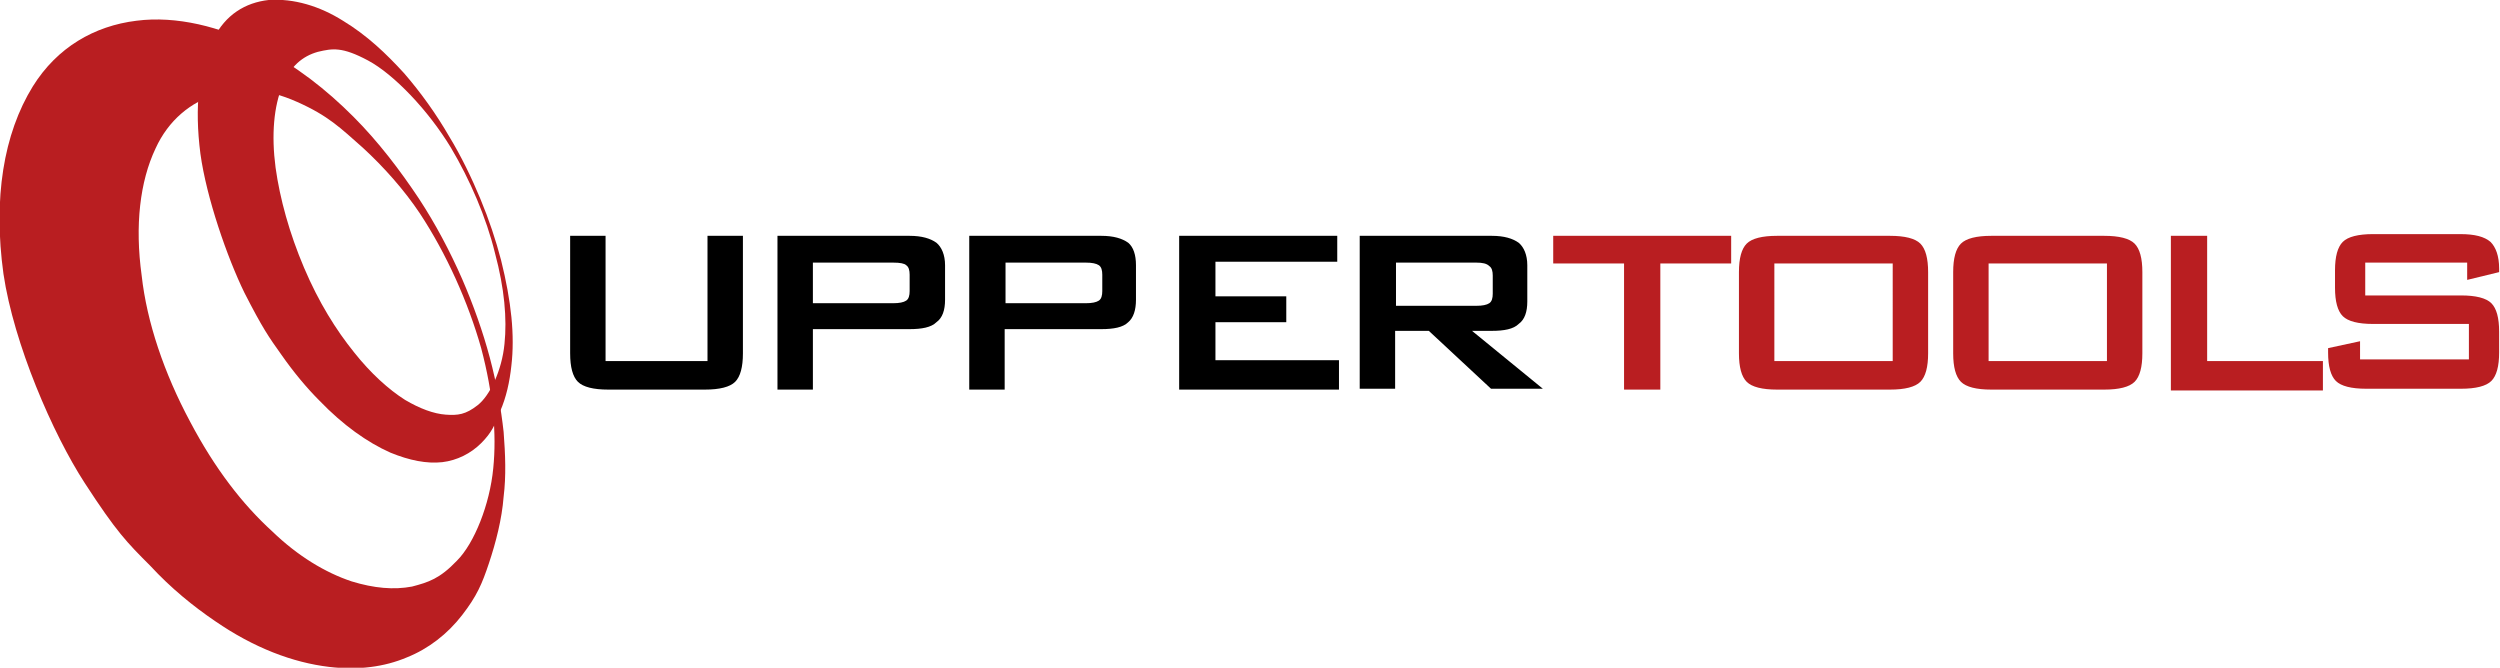 <?xml version="1.0" encoding="utf-8"?>
<!-- Generator: Adobe Illustrator 21.0.0, SVG Export Plug-In . SVG Version: 6.00 Build 0)  -->
<svg version="1.1" id="Layer_1" xmlns="http://www.w3.org/2000/svg" xmlns:xlink="http://www.w3.org/1999/xlink" x="0px" y="0px"
	 viewBox="0 0 289.4 77.3" style="enable-background:new 0 0 289.4 77.3;" xml:space="preserve">
<style type="text/css">
	.st0{fill:#B91E21;}
	.st1{fill-rule:evenodd;clip-rule:evenodd;fill:#B91E21;}
</style>
<g>
	<g>
		<path d="M70.1,27.3v14.5h11.8V27.3h4.1v13.6c0,1.6-0.3,2.7-0.9,3.3c-0.6,0.6-1.8,0.9-3.5,0.9H70.4c-1.7,0-2.9-0.3-3.5-0.9
			c-0.6-0.6-0.9-1.7-0.9-3.3V27.3H70.1L70.1,27.3z M103.4,30.4h-9.3v4.7h9.3c0.7,0,1.2-0.1,1.5-0.3c0.3-0.2,0.4-0.6,0.4-1.1v-1.9
			c0-0.5-0.1-0.9-0.4-1.1C104.7,30.5,104.2,30.4,103.4,30.4L103.4,30.4z M90,45.1V27.3h15.3c1.4,0,2.4,0.3,3.1,0.8
			c0.6,0.5,1,1.4,1,2.6v4c0,1.2-0.3,2.1-1,2.6c-0.6,0.6-1.7,0.8-3.1,0.8H94.1v7H90L90,45.1z M125.7,30.4h-9.3v4.7h9.3
			c0.7,0,1.2-0.1,1.5-0.3c0.3-0.2,0.4-0.6,0.4-1.1v-1.9c0-0.5-0.1-0.9-0.4-1.1C126.9,30.5,126.4,30.4,125.7,30.4L125.7,30.4z
			 M112.2,45.1V27.3h15.3c1.4,0,2.4,0.3,3.1,0.8c0.6,0.5,0.9,1.4,0.9,2.6v4c0,1.2-0.3,2.1-0.9,2.6c-0.6,0.6-1.7,0.8-3.1,0.8h-11.2v7
			H112.2L112.2,45.1z M136.5,45.1V27.3h18.3v3h-14.1v4h8.2v3h-8.2v4.4H155v3.4H136.5L136.5,45.1z M170.9,30.4h-9.3v5h9.3
			c0.7,0,1.2-0.1,1.5-0.3c0.3-0.2,0.4-0.6,0.4-1.1v-2.1c0-0.5-0.1-0.9-0.4-1.1C172.1,30.5,171.6,30.4,170.9,30.4L170.9,30.4z
			 M157.4,45.1V27.3h15.3c1.4,0,2.4,0.3,3.1,0.8c0.6,0.5,1,1.4,1,2.6v4.2c0,1.2-0.3,2.1-1,2.6c-0.6,0.6-1.7,0.8-3.1,0.8h-2.3
			l8.2,6.7h-6l-7.2-6.7h-3.9v6.7H157.4L157.4,45.1z"/>
	</g>
	<g>
		<path class="st0" d="M192.2,30.5v14.6H188V30.5h-8.2v-3.2h20.6v3.2H192.2L192.2,30.5z M201.3,31.5c0-1.6,0.3-2.7,0.9-3.3
			c0.6-0.6,1.8-0.9,3.5-0.9h13.1c1.7,0,2.9,0.3,3.5,0.9c0.6,0.6,0.9,1.7,0.9,3.3v9.4c0,1.6-0.3,2.7-0.9,3.3
			c-0.6,0.6-1.8,0.9-3.5,0.9h-13.1c-1.7,0-2.9-0.3-3.5-0.9c-0.6-0.6-0.9-1.7-0.9-3.3V31.5L201.3,31.5z M205.4,41.8h13.7V30.5h-13.7
			V41.8L205.4,41.8z M226.1,31.5c0-1.6,0.3-2.7,0.9-3.3c0.6-0.6,1.8-0.9,3.5-0.9h13.1c1.7,0,2.9,0.3,3.5,0.9
			c0.6,0.6,0.9,1.7,0.9,3.3v9.4c0,1.6-0.3,2.7-0.9,3.3c-0.6,0.6-1.8,0.9-3.5,0.9h-13.1c-1.7,0-2.9-0.3-3.5-0.9
			c-0.6-0.6-0.9-1.7-0.9-3.3V31.5L226.1,31.5z M230.2,41.8h13.7V30.5h-13.7V41.8L230.2,41.8z M251.3,45.1V27.3h4.2v14.5h13.4v3.4
			H251.3L251.3,45.1z M285.5,30.4h-11.7v3.8h11.1c1.7,0,2.9,0.3,3.5,0.9c0.6,0.6,0.9,1.7,0.9,3.3v2.4c0,1.6-0.3,2.7-0.9,3.3
			c-0.6,0.6-1.8,0.9-3.5,0.9h-11c-1.7,0-2.9-0.3-3.5-0.9c-0.6-0.6-0.9-1.7-0.9-3.3v-0.5l3.7-0.8v2.1h12.6v-4.1h-11.1
			c-1.7,0-2.9-0.3-3.5-0.9c-0.6-0.6-0.9-1.7-0.9-3.3v-2c0-1.6,0.3-2.7,0.9-3.3c0.6-0.6,1.8-0.9,3.5-0.9h10.1c1.7,0,2.8,0.3,3.5,0.9
			c0.6,0.6,1,1.6,1,3.1v0.4l-3.7,0.9V30.4L285.5,30.4z"/>
	</g>
	<g>
		<path class="st1" d="M30,5.4c4.4,2.3,7.8,5,10.9,8.1c2.9,2.9,5.4,6.2,7.6,9.5c1.9,2.9,3.6,6.1,5,9.3c1.3,3,2.4,6.1,3.2,9.1
			c0.8,3,1.3,5.9,1.6,8.6c0.2,2.6,0.3,5.1,0,7.5c-0.2,2.6-0.9,5.3-1.7,7.7c-0.8,2.4-1.4,3.8-3.1,6c-1.7,2.2-3.9,3.9-6.4,4.9
			c-2.6,1.1-5.6,1.5-9,1.1c-4.2-0.5-8.7-2.2-13.2-5.3c-2.5-1.7-5.1-3.8-7.5-6.4c-2.7-2.7-3.9-3.9-7.6-9.6
			c-3.7-5.7-8.2-16.1-9.4-24.2c-1.2-8.7,0-16.2,3.4-21.7c2.8-4.5,7.1-7,12-7.6C20.4,1.8,25.6,3.1,30,5.4L30,5.4z M34.4,11.8
			c3.6,1.6,5,3,7.6,5.3c2.4,2.2,4.8,4.9,6.6,7.6c3.1,4.7,5.6,10.3,7.1,15.6c1.4,5.3,1.8,9.9,1.4,13.9c-0.4,4.2-2.2,8.7-4.2,10.7
			c-2,2.1-3.3,2.5-5.2,3c-2.1,0.4-4.4,0.2-7-0.6c-3-1-6.2-2.9-9.2-5.8c-3.4-3.1-6.6-7.2-9.5-12.7C19,43.2,17,37.3,16.4,31.9
			C15.6,26.1,16.2,21,18,17.2c1.5-3.3,4.1-5.4,7.1-6.3C27.9,10.1,30.8,10.2,34.4,11.8L34.4,11.8z"/>
	</g>
	<g>
		<path class="st1" d="M39.7,2.4c2.8,1.7,5,3.8,7.1,6.1c1.9,2.2,3.7,4.7,5.2,7.3c1.4,2.3,2.6,4.8,3.6,7.2c1,2.4,1.8,4.8,2.4,7.1
			c0.6,2.4,1,4.6,1.2,6.6c0.2,2,0.2,3.9,0,5.6c-0.2,1.9-0.6,3.7-1.3,5.3c-0.6,1.6-1,2.5-2.2,3.7c-1.2,1.2-2.8,2-4.5,2.2
			c-1.8,0.2-3.8-0.2-6-1.1c-2.7-1.2-5.5-3.2-8.2-6c-1.5-1.5-3-3.3-4.4-5.3c-1.5-2.1-2.2-3.1-4.3-7.2c-2-4.1-4.4-11-5.1-16.1
			c-0.7-5.4-0.2-10.1,1.5-13.3c1.4-2.8,3.7-4.2,6.4-4.5C34-0.2,37,0.7,39.7,2.4L39.7,2.4z M42.6,7c3,1.6,7,5.8,9.6,10.1
			c2.2,3.7,4.1,8.1,5.1,12.2c1.1,4.1,1.4,7.6,1.1,10.5c-0.3,3.1-1.7,6-3.1,7.1c-1.4,1.1-2.3,1.2-3.7,1.1c-1.4-0.1-3-0.7-4.7-1.7
			c-1.9-1.2-4-3.1-5.9-5.5c-2.1-2.6-4.1-5.8-5.8-9.8c-1.7-4-2.8-8-3.3-11.6c-0.5-3.8-0.2-7.1,0.8-9.5C33.6,7.7,35,6.5,36.8,6
			C38.5,5.6,39.6,5.4,42.6,7L42.6,7z"/>
	</g>
</g>
</svg>

